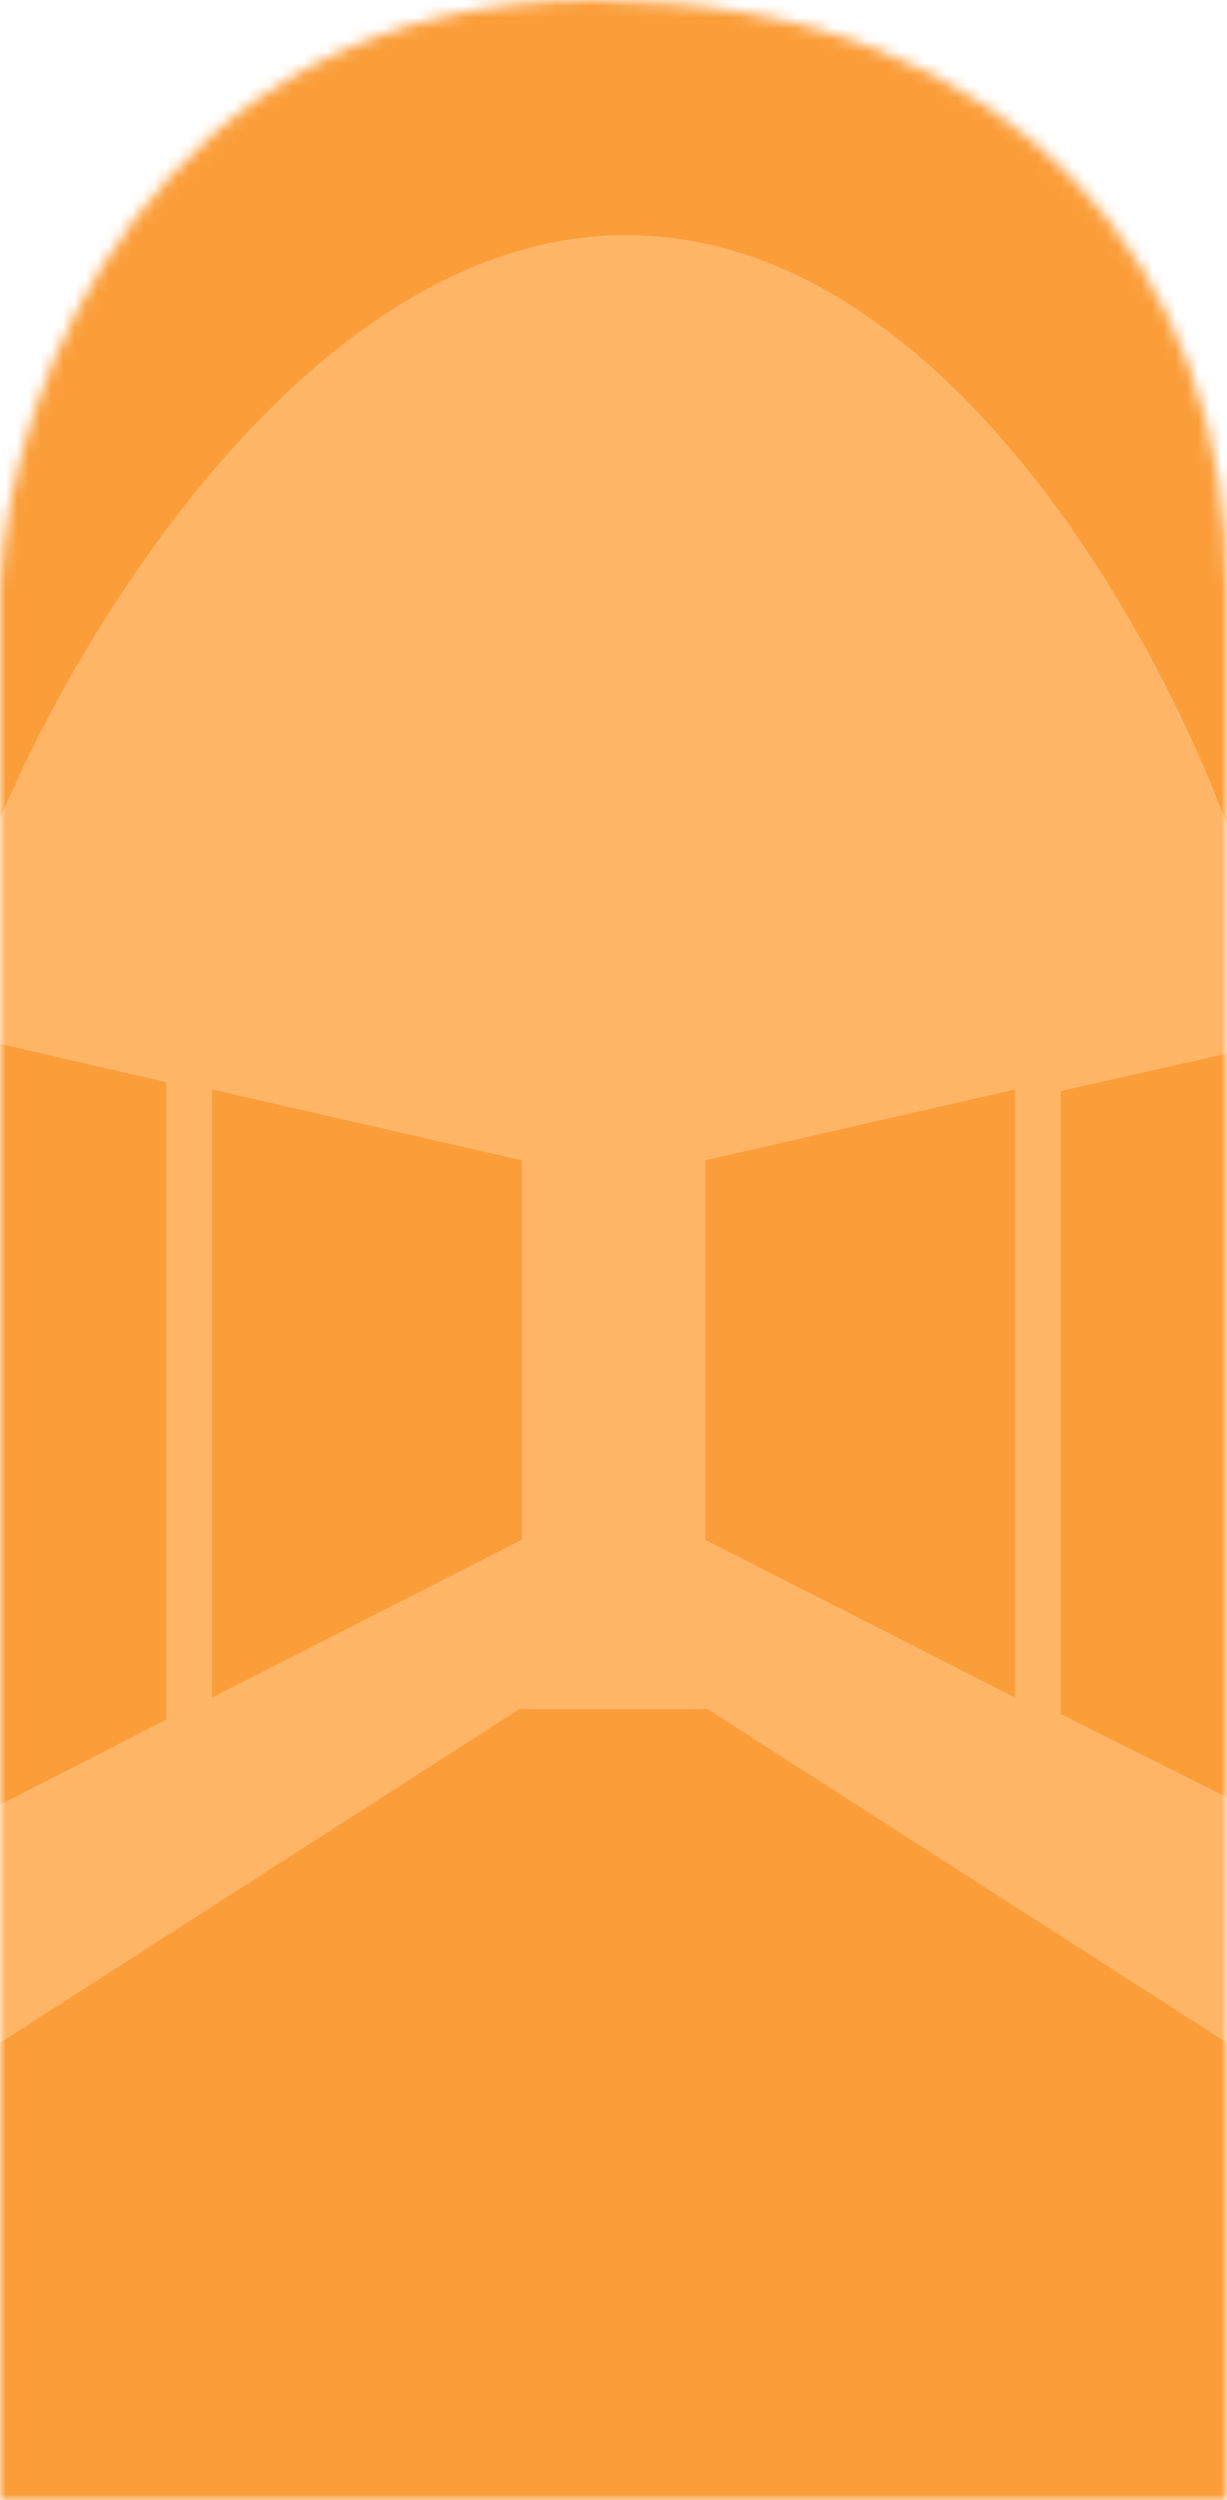 <svg width="107" height="218" viewBox="0 0 107 218" fill="none" xmlns="http://www.w3.org/2000/svg">
<mask id="mask0_25_2" style="mask-type:alpha" maskUnits="userSpaceOnUse" x="0" y="0" width="107" height="218">
<path d="M107 92.011V218H0V92.011V51.051C0.801 33.941 13.225 0 51.697 0C90.168 0 107 25.127 107 51.051V92.011Z" fill="white"/>
</mask>
<g mask="url(#mask0_25_2)">
<path d="M107 92.011V218H0V92.011V51.051C0.801 33.941 13.225 0 51.697 0C90.168 0 107 25.127 107 51.051V92.011Z" fill="#FFB566"/>
<path d="M46.155 149L-17.5 194.5V235H124.5V194.5L60.845 149H46.155Z" fill="#E6E6E6"/>
<path d="M45.328 149L-25.5 194.5V235H132.5V194.5L61.672 149H45.328Z" fill="#FB9E3A"/>
<path d="M88.5 148V95L61.5 101.169V134.259L88.5 148Z" fill="#FB9E3A"/>
<path d="M137.5 172V85L92.5 95.127V149.444L137.5 172Z" fill="#FB9E3A"/>
<path d="M-30.5 173V84L14.5 94.36V149.926L-30.5 173Z" fill="#FB9E3A"/>
<path d="M18.5 148V95L45.5 101.169V134.259L18.5 148Z" fill="#FB9E3A"/>
<path d="M54.633 20.499C27.184 20.499 6.325 55.5 -0.673 73L-7.843 56.282L-14.5 31.553L3.423 0.653L43.367 -10L107.378 7.072L119.5 52.102L107.378 73C101.233 55.5 82.081 20.499 54.633 20.499Z" fill="#FB9E3A"/>
</g>
</svg>
